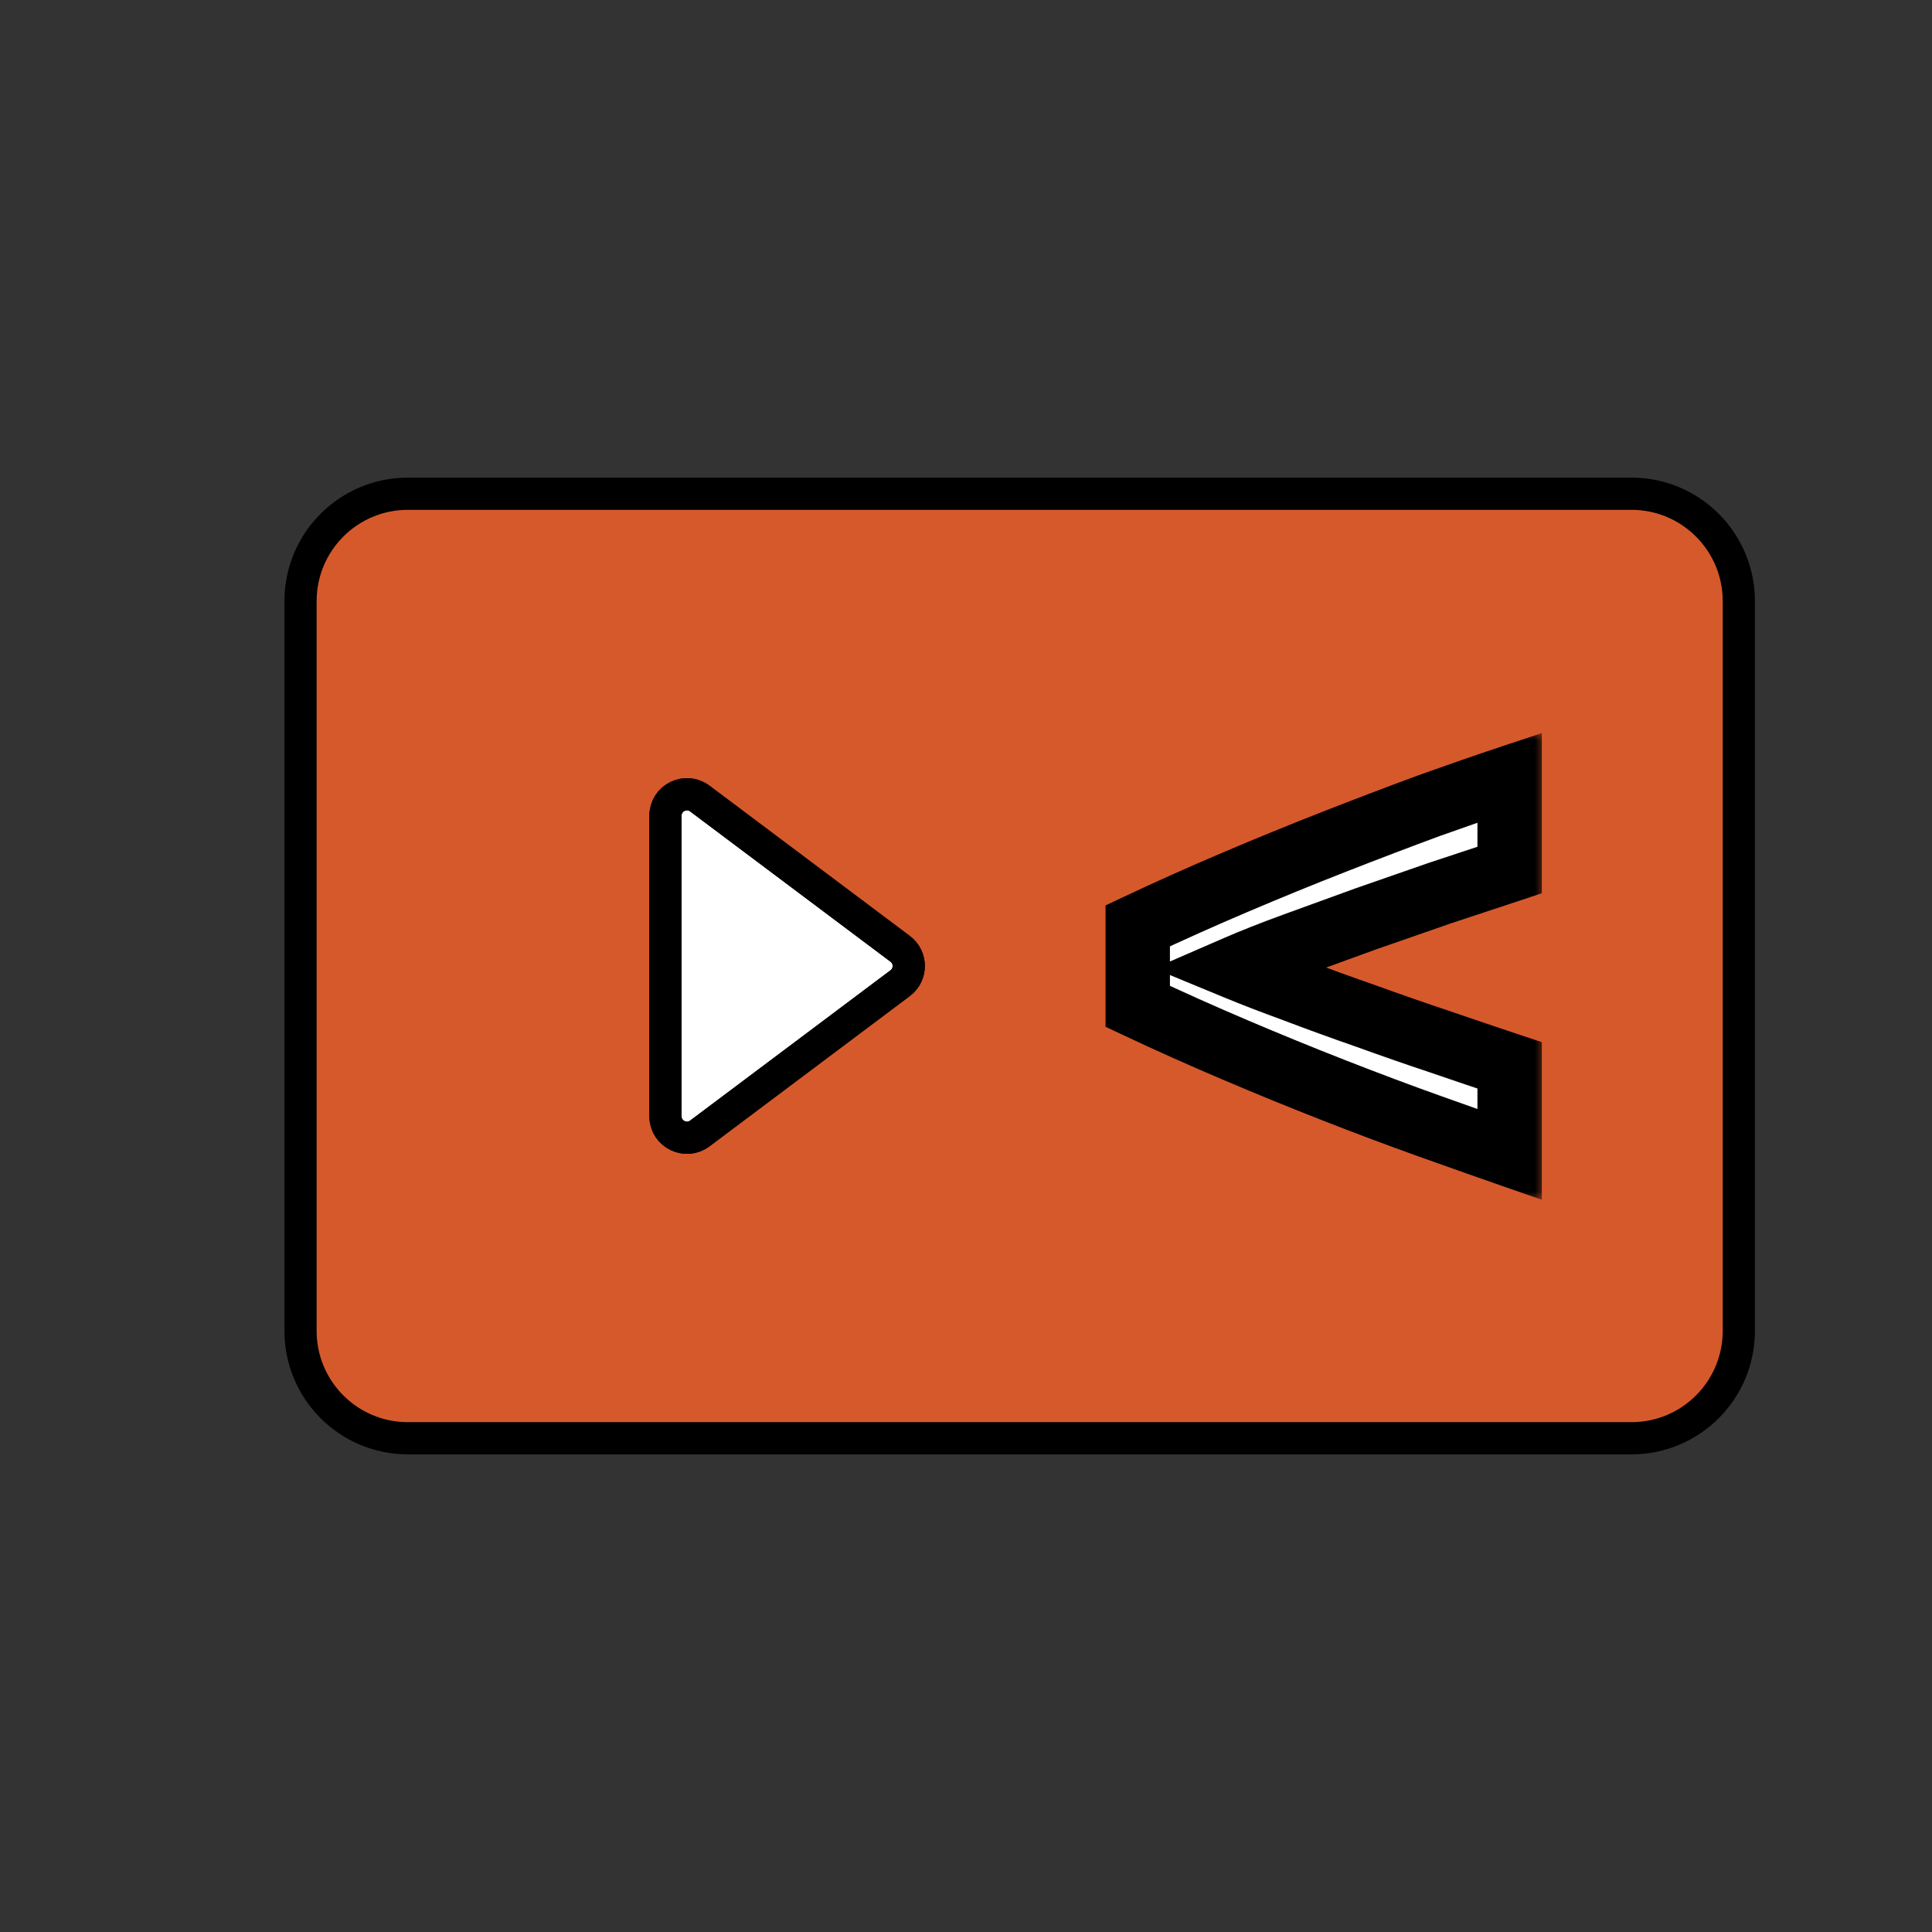 <svg width="90" height="90" viewBox="0 0 90 90" fill="none" xmlns="http://www.w3.org/2000/svg">
<rect x="0" y="0" width="90" height="90" fill="#333333" stroke="none"/>
<mask id="mask0_45_593" style="mask-type:alpha" maskUnits="userSpaceOnUse" x="0" y="0" width="90" height="90">
<rect width="90" height="90" fill="#D9D9D9"/>
</mask>
<g mask="url(#mask0_45_593)">
<path fill-rule="evenodd" clip-rule="evenodd" d="M76 67C78.761 67 81 64.761 81 62V28C81 25.239 78.761 23 76 23H19C16.239 23 14 25.239 14 28V45V62C14 64.761 16.239 67 19 67H76ZM32.6 52.8C31.941 53.294 31 52.824 31 52V38C31 37.176 31.941 36.706 32.6 37.2L41.933 44.2C42.467 44.6 42.467 45.4 41.933 45.8L32.6 52.8Z" fill="#D6592C"/>
<path d="M32.6 37.2C31.941 36.706 31 37.176 31 38V52C31 52.824 31.941 53.294 32.6 52.8L41.933 45.8C42.467 45.4 42.467 44.6 41.933 44.2L32.6 37.2Z" fill="white"/>
<path fill-rule="evenodd" clip-rule="evenodd" d="M76 67C78.761 67 81 64.761 81 62V28C81 25.239 78.761 23 76 23H19C16.239 23 14 25.239 14 28V45V62C14 64.761 16.239 67 19 67H76ZM32.6 52.8C31.941 53.294 31 52.824 31 52V38C31 37.176 31.941 36.706 32.6 37.2L41.933 44.2C42.467 44.6 42.467 45.4 41.933 45.8L32.6 52.8Z" stroke="black" stroke-width="1.5"/>
<path d="M32.6 37.2C31.941 36.706 31 37.176 31 38V52C31 52.824 31.941 53.294 32.6 52.8L41.933 45.8C42.467 45.4 42.467 44.6 41.933 44.2L32.6 37.2Z" stroke="black" stroke-width="1.5"/>
<mask id="path-3-outside-1_45_593" maskUnits="userSpaceOnUse" x="51" y="34" width="21" height="22" fill="black">
<rect fill="white" x="51" y="34" width="21" height="22"/>
<path d="M53 43.129C54.45 42.446 55.958 41.771 57.525 41.104C59.092 40.437 60.642 39.804 62.175 39.204C63.708 38.604 65.175 38.046 66.575 37.529C67.975 37.029 69.225 36.596 70.325 36.229V40.529C69.325 40.862 68.242 41.221 67.075 41.604C65.925 42.004 64.775 42.404 63.625 42.804C62.475 43.221 61.375 43.621 60.325 44.004C59.275 44.387 58.367 44.746 57.6 45.079C58.367 45.396 59.275 45.746 60.325 46.129C61.375 46.529 62.475 46.929 63.625 47.329C64.775 47.746 65.925 48.146 67.075 48.529C68.242 48.929 69.325 49.296 70.325 49.629V53.779C69.225 53.396 67.975 52.954 66.575 52.454C65.175 51.954 63.708 51.404 62.175 50.804C60.642 50.204 59.092 49.571 57.525 48.904C55.958 48.237 54.45 47.562 53 46.879V43.129Z"/>
</mask>
<path d="M53 43.129C54.45 42.446 55.958 41.771 57.525 41.104C59.092 40.437 60.642 39.804 62.175 39.204C63.708 38.604 65.175 38.046 66.575 37.529C67.975 37.029 69.225 36.596 70.325 36.229V40.529C69.325 40.862 68.242 41.221 67.075 41.604C65.925 42.004 64.775 42.404 63.625 42.804C62.475 43.221 61.375 43.621 60.325 44.004C59.275 44.387 58.367 44.746 57.6 45.079C58.367 45.396 59.275 45.746 60.325 46.129C61.375 46.529 62.475 46.929 63.625 47.329C64.775 47.746 65.925 48.146 67.075 48.529C68.242 48.929 69.325 49.296 70.325 49.629V53.779C69.225 53.396 67.975 52.954 66.575 52.454C65.175 51.954 63.708 51.404 62.175 50.804C60.642 50.204 59.092 49.571 57.525 48.904C55.958 48.237 54.45 47.562 53 46.879V43.129Z" fill="white"/>
<path d="M53 43.129L52.361 41.772L51.5 42.178V43.129H53ZM57.525 41.104L58.112 42.484V42.484L57.525 41.104ZM62.175 39.204L62.722 40.601L62.175 39.204ZM66.575 37.529L66.07 36.116L66.063 36.119L66.056 36.122L66.575 37.529ZM70.325 36.229H71.825V34.148L69.851 34.806L70.325 36.229ZM70.325 40.529L70.799 41.952L71.825 41.61V40.529H70.325ZM67.075 41.604L66.607 40.179L66.594 40.183L66.582 40.187L67.075 41.604ZM63.625 42.804L63.132 41.387L63.123 41.39L63.114 41.394L63.625 42.804ZM60.325 44.004L60.839 45.413L60.325 44.004ZM57.6 45.079L57.002 43.703L53.757 45.114L57.027 46.465L57.6 45.079ZM60.325 46.129L60.859 44.727L60.849 44.724L60.839 44.72L60.325 46.129ZM63.625 47.329L64.136 45.919L64.127 45.915L64.118 45.912L63.625 47.329ZM67.075 48.529L67.561 47.11L67.549 47.106L67.075 48.529ZM70.325 49.629H71.825V48.548L70.799 48.206L70.325 49.629ZM70.325 53.779L69.831 55.196L71.825 55.89V53.779H70.325ZM66.575 52.454L66.07 53.867L66.575 52.454ZM62.175 50.804L61.628 52.201L61.628 52.201L62.175 50.804ZM57.525 48.904L58.112 47.524L57.525 48.904ZM53 46.879H51.5V47.83L52.361 48.236L53 46.879ZM53.639 44.486C55.071 43.811 56.562 43.144 58.112 42.484L56.938 39.724C55.355 40.397 53.829 41.08 52.361 41.772L53.639 44.486ZM58.112 42.484C59.666 41.823 61.202 41.195 62.722 40.601L61.628 37.807C60.081 38.413 58.517 39.052 56.938 39.724L58.112 42.484ZM62.722 40.601C64.247 40.004 65.704 39.449 67.094 38.936L66.056 36.122C64.646 36.642 63.17 37.204 61.628 37.807L62.722 40.601ZM67.079 38.942C68.472 38.444 69.712 38.015 70.799 37.652L69.851 34.806C68.738 35.177 67.478 35.614 66.07 36.116L67.079 38.942ZM68.825 36.229V40.529H71.825V36.229H68.825ZM69.851 39.106C68.853 39.438 67.772 39.796 66.607 40.179L67.543 43.029C68.712 42.645 69.797 42.286 70.799 41.952L69.851 39.106ZM66.582 40.187C65.432 40.587 64.282 40.987 63.132 41.387L64.118 44.221C65.268 43.821 66.418 43.421 67.568 43.021L66.582 40.187ZM63.114 41.394C61.963 41.811 60.862 42.211 59.811 42.595L60.839 45.413C61.888 45.03 62.987 44.631 64.136 44.214L63.114 41.394ZM59.811 42.595C58.741 42.985 57.803 43.355 57.002 43.703L58.198 46.455C58.93 46.136 59.809 45.789 60.839 45.413L59.811 42.595ZM57.027 46.465C57.819 46.792 58.747 47.15 59.811 47.538L60.839 44.72C59.803 44.342 58.915 43.999 58.173 43.693L57.027 46.465ZM59.791 47.531C60.856 47.936 61.969 48.341 63.132 48.746L64.118 45.912C62.98 45.517 61.894 45.122 60.859 44.727L59.791 47.531ZM63.114 48.739C64.276 49.16 65.438 49.565 66.601 49.952L67.549 47.106C66.412 46.727 65.274 46.331 64.136 45.919L63.114 48.739ZM66.588 49.948C67.759 50.349 68.846 50.717 69.851 51.052L70.799 48.206C69.804 47.874 68.725 47.509 67.561 47.11L66.588 49.948ZM68.825 49.629V53.779H71.825V49.629H68.825ZM70.819 52.362C69.723 51.981 68.477 51.54 67.079 51.041L66.07 53.867C67.473 54.368 68.727 54.811 69.831 55.196L70.819 52.362ZM67.079 51.041C65.695 50.547 64.242 50.002 62.722 49.407L61.628 52.201C63.174 52.806 64.655 53.361 66.07 53.867L67.079 51.041ZM62.722 49.407C61.202 48.813 59.666 48.185 58.112 47.524L56.938 50.284C58.517 50.956 60.081 51.595 61.628 52.201L62.722 49.407ZM58.112 47.524C56.562 46.864 55.071 46.197 53.639 45.522L52.361 48.236C53.829 48.928 55.355 49.611 56.938 50.284L58.112 47.524ZM54.5 46.879V43.129H51.5V46.879H54.5Z" fill="black" mask="url(#path-3-outside-1_45_593)"/>
</g>
</svg>
